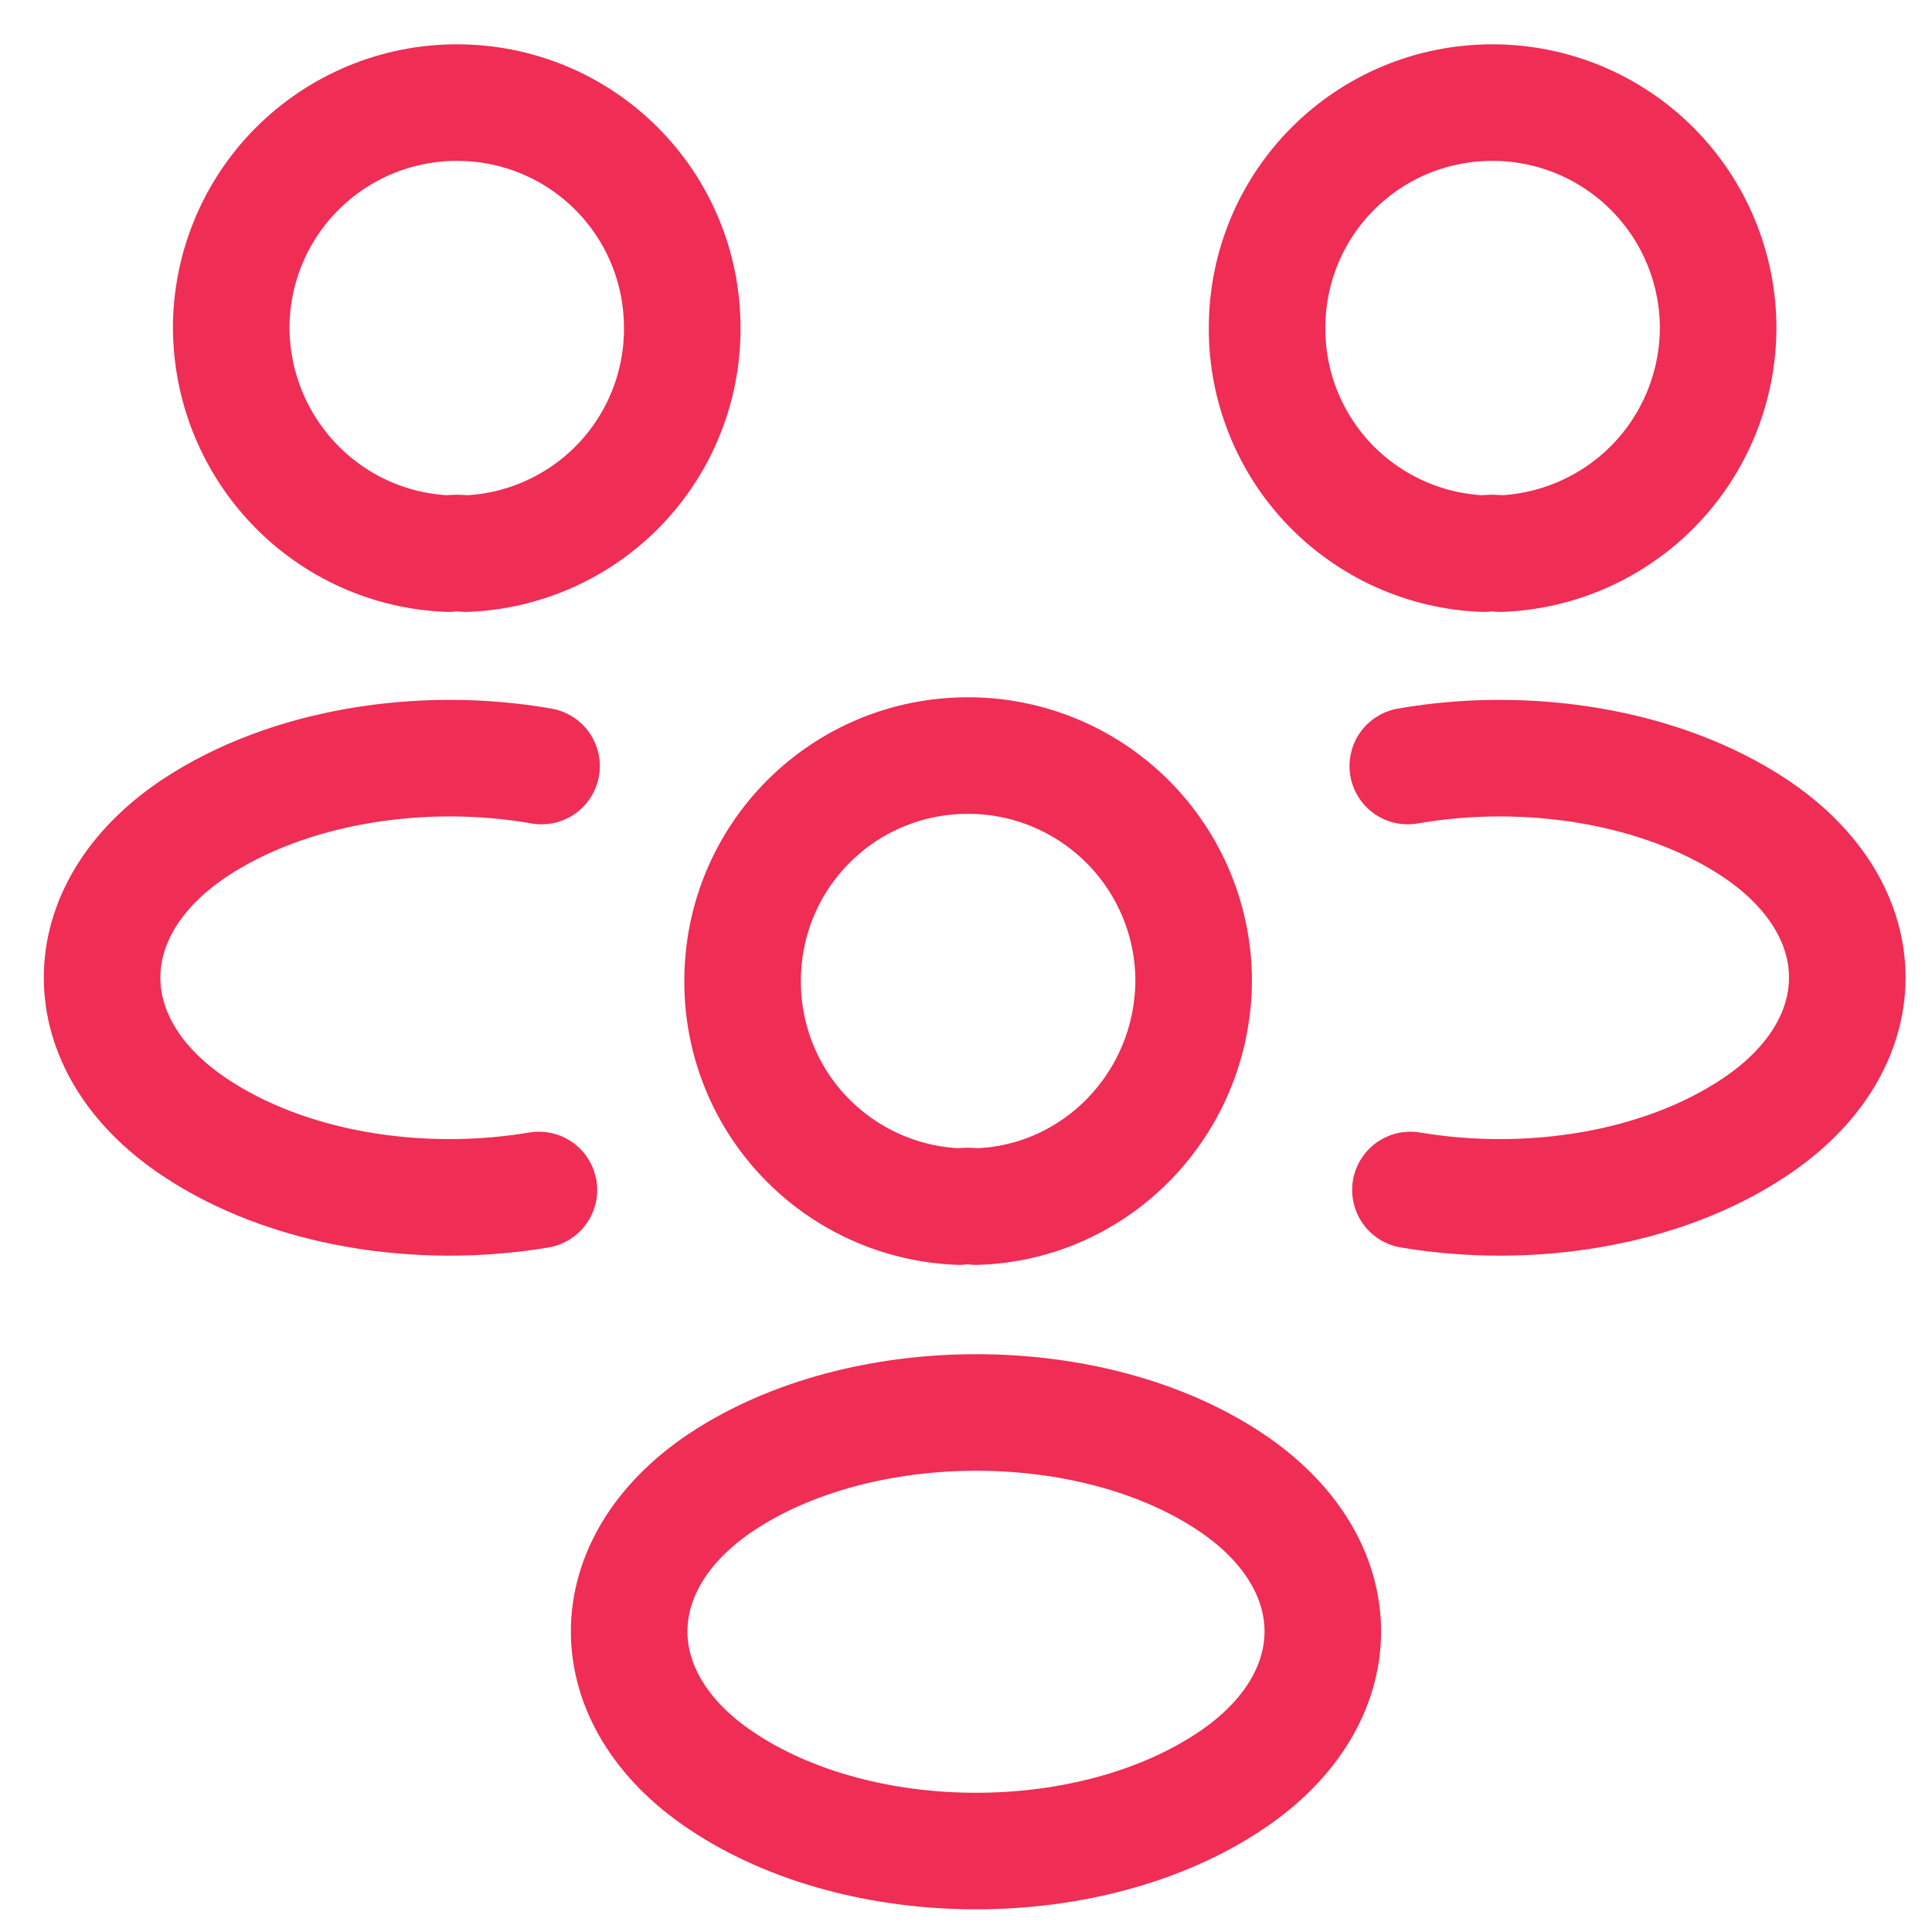 <svg width="30" height="30" viewBox="0 0 30 30" fill="none" xmlns="http://www.w3.org/2000/svg">
<path d="M21.901 18.478C23.761 18.791 25.81 18.465 27.249 17.501C29.163 16.225 29.163 14.135 27.249 12.859C25.797 11.895 23.72 11.569 21.86 11.895M8.368 18.478C6.509 18.791 4.459 18.465 3.02 17.501C1.107 16.225 1.107 14.135 3.02 12.859C4.473 11.895 6.549 11.569 8.409 11.895M23.299 8.597C23.214 8.583 23.127 8.583 23.041 8.597C22.135 8.564 21.278 8.18 20.649 7.527C20.021 6.873 19.672 6.001 19.675 5.095C19.675 3.154 21.236 1.593 23.177 1.593C24.106 1.593 24.996 1.962 25.653 2.619C26.31 3.275 26.679 4.166 26.679 5.095C26.676 6.002 26.323 6.873 25.693 7.526C25.063 8.178 24.205 8.562 23.299 8.597ZM6.97 8.597C7.052 8.583 7.147 8.583 7.228 8.597C8.134 8.564 8.992 8.18 9.62 7.527C10.248 6.873 10.597 6.001 10.594 5.095C10.594 3.154 9.033 1.593 7.092 1.593C6.164 1.593 5.273 1.962 4.616 2.619C3.959 3.275 3.59 4.166 3.59 5.095C3.604 6.995 5.097 8.529 6.97 8.597ZM15.155 18.736C15.069 18.723 14.982 18.723 14.897 18.736C13.991 18.703 13.134 18.32 12.505 17.666C11.877 17.013 11.528 16.141 11.531 15.234C11.531 13.293 13.092 11.732 15.033 11.732C15.962 11.732 16.852 12.101 17.509 12.758C18.166 13.415 18.535 14.306 18.535 15.234C18.521 17.135 17.028 18.682 15.155 18.736ZM11.205 23.012C9.291 24.288 9.291 26.378 11.205 27.654C13.377 29.106 16.933 29.106 19.105 27.654C21.019 26.378 21.019 24.288 19.105 23.012C16.947 21.573 13.377 21.573 11.205 23.012Z" stroke="#EF2D55" stroke-width="1.81" stroke-linecap="round" stroke-linejoin="round"/>
</svg>
